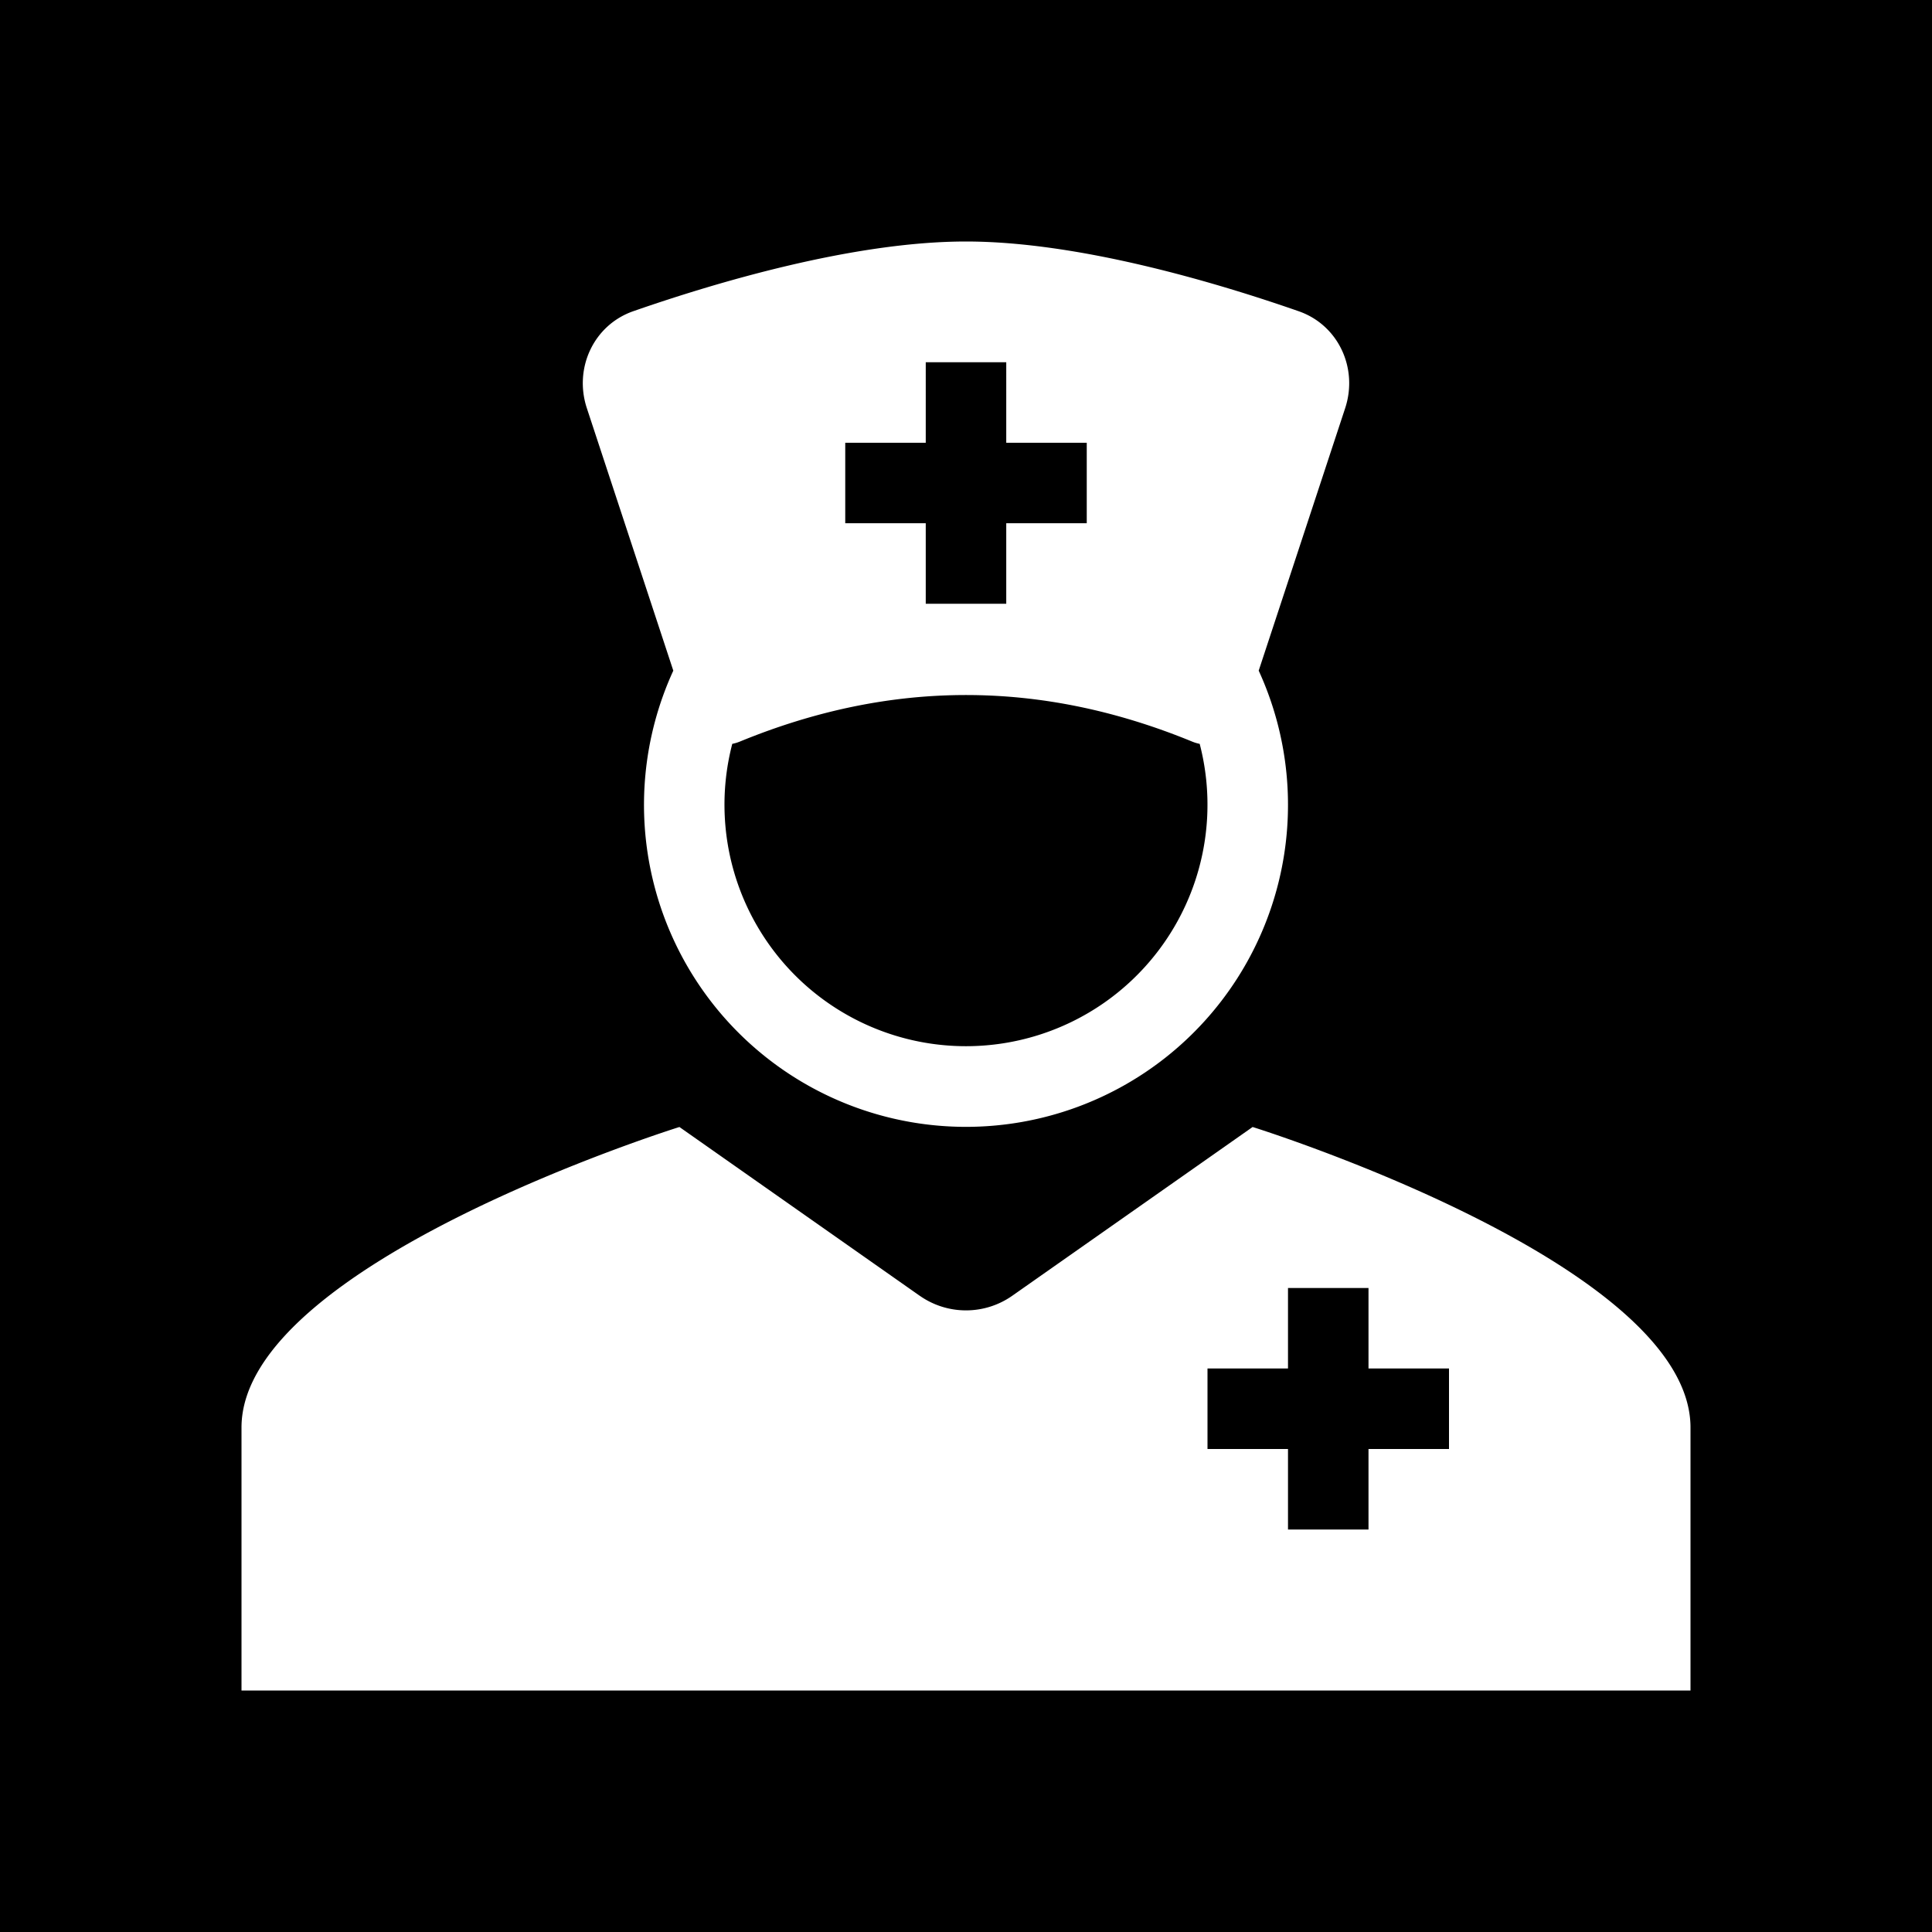<svg xmlns="http://www.w3.org/2000/svg" xmlns:xlink="http://www.w3.org/1999/xlink" width="48" height="48" viewBox="0 0 48 48"><g fill="none"><g clip-path="url(#healthiconsNurseNegative0)"><path fill="currentColor" fill-rule="evenodd" d="M48 0H0v48h48zM22.85 32.193L16.88 28S6 31.393 6 35.467V42h36v-6.533C42 31.393 31.121 28 31.121 28l-5.972 4.193a2 2 0 0 1-2.298 0M36 34h-2v-2h-2v2h-2v2h2v2h2v-2h2zM24 6c-2.806 0-6.238 1.026-8.264 1.731c-.988.344-1.483 1.417-1.156 2.41l2.148 6.521a8 8 0 1 0 14.544 0l2.148-6.52c.327-.994-.168-2.067-1.156-2.41C30.237 7.025 26.806 6 24 6m1 5h2v2h-2v2h-2v-2h-2v-2h2V9h2zm-6.62 7.425c3.757-1.543 7.483-1.543 11.24 0q.09.037.186.056a6 6 0 1 1-11.613 0q.096-.019.187-.056" clip-rule="evenodd"/></g><defs><clipPath id="healthiconsNurseNegative0"><path d="M0 0h48v48H0z"/></clipPath></defs></g></svg>